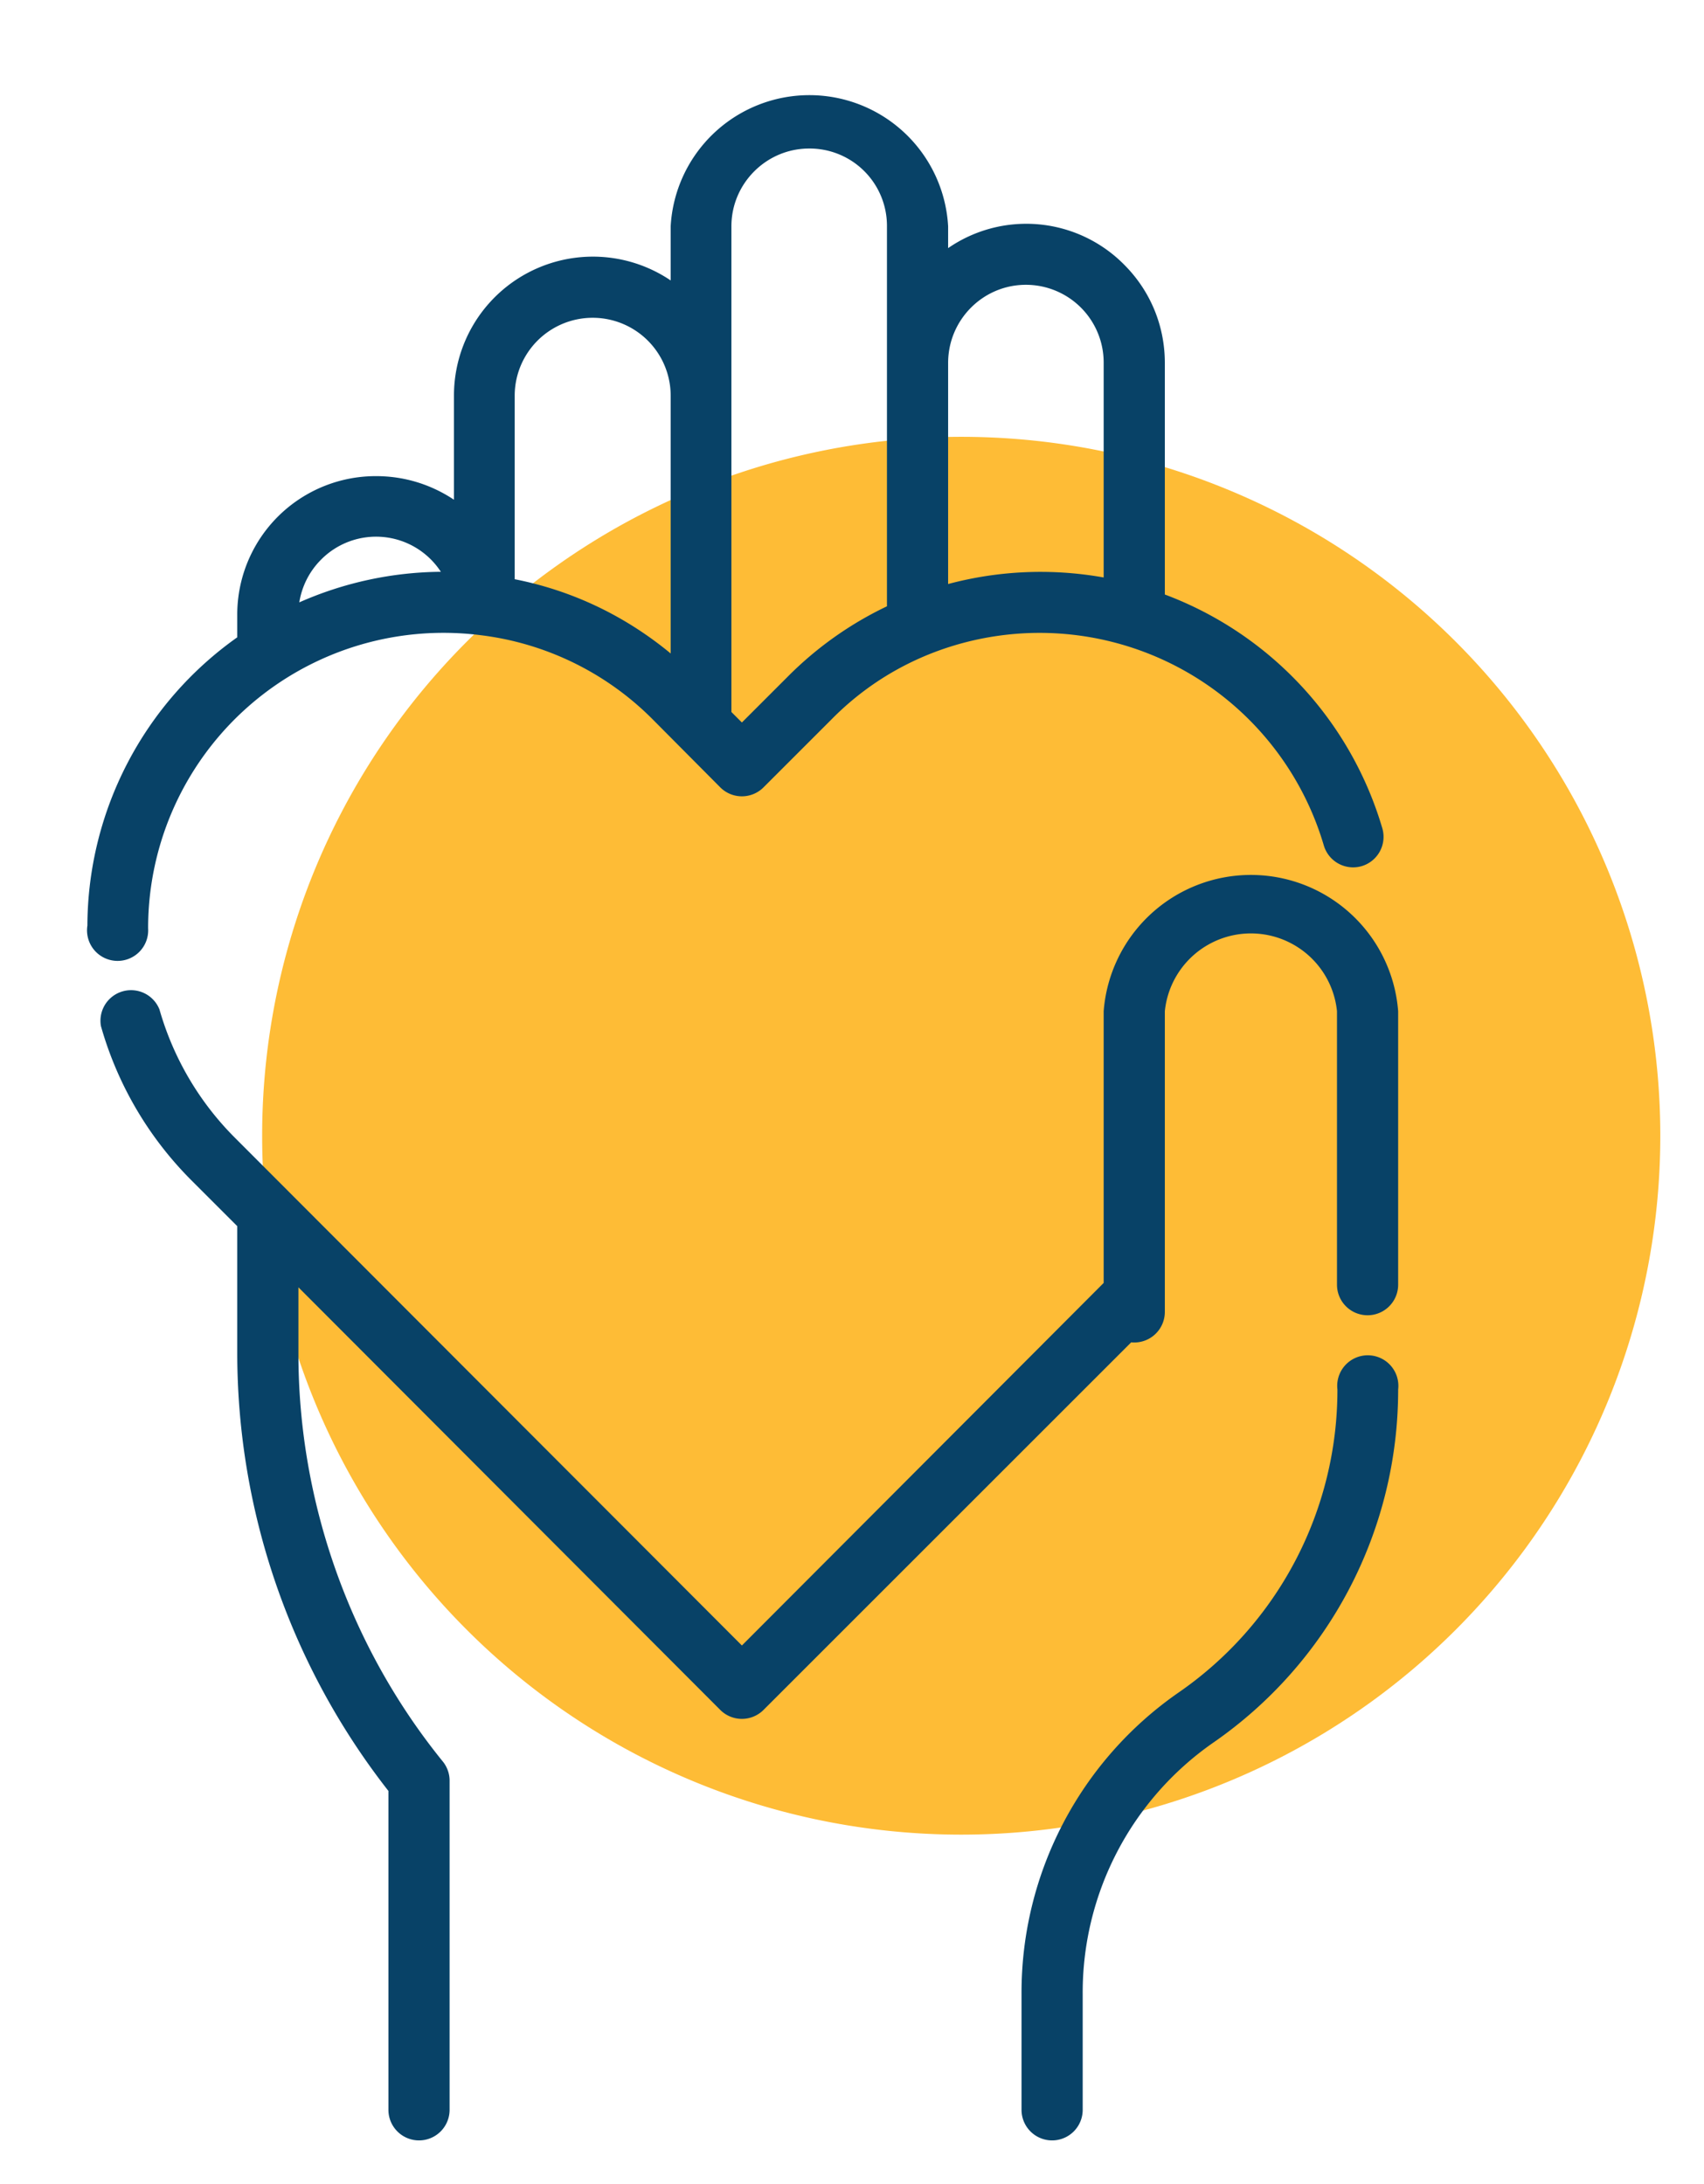 <svg xmlns="http://www.w3.org/2000/svg" xmlns:xlink="http://www.w3.org/1999/xlink" width="39" height="50" viewBox="0 0 39 50"><defs><path id="yps4a" d="M408 1685a16 16 0 1 1 0 32 16 16 0 0 1 0-32z"/><path id="yps4b" d="M418 1706.81a9.82 9.82 0 0 1-4.24 8.09 6.97 6.97 0 0 0-2.98 5.75v2.65a.7.7 0 1 1-1.4 0v-2.65a8.36 8.36 0 0 1 3.59-6.9 8.42 8.42 0 0 0 3.64-6.94.7.7 0 1 1 1.39 0zm0-8.66v6.26a.7.7 0 1 1-1.4 0v-6.26a1.98 1.98 0 0 0-3.94 0v6.88a.7.7 0 0 1-.77.7l-8.42 8.42a.7.7 0 0 1-.98 0l-9.66-9.68v1.52c0 3.38 1.17 6.7 3.3 9.33.1.12.16.28.16.44v7.54a.7.7 0 1 1-1.4 0v-7.3a16.28 16.28 0 0 1-3.46-10.01v-2.92l-1.04-1.04a8.12 8.12 0 0 1-2.08-3.54.7.7 0 0 1 1.34-.38 6.78 6.78 0 0 0 1.72 2.93l11.61 11.63 8.28-8.3v-6.22a3.38 3.38 0 0 1 6.74 0zm-.84-3.32a.7.7 0 0 1-.86-.47 6.78 6.78 0 0 0-9.04-4.38c-.84.34-1.59.84-2.23 1.49l-.15.15-1.4 1.4a.7.7 0 0 1-1 0l-1.54-1.55a6.7 6.7 0 0 0-3.95-1.93 6.76 6.76 0 0 0-7.6 6.7v.01a.7.7 0 1 1-1.39-.06 8.12 8.12 0 0 1 3.43-6.6v-.51a3.17 3.17 0 0 1 3.18-3.18c.66 0 1.27.2 1.78.54v-2.39a3.18 3.18 0 0 1 4.96-2.63v-1.24a3.18 3.18 0 0 1 6.35 0v.5a3.15 3.15 0 0 1 4.03.38c.6.6.93 1.4.93 2.25v5.3a8.18 8.18 0 0 1 4.98 5.36.7.7 0 0 1-.48.86zm-21.07-6.74a1.77 1.77 0 0 0-2.74-.28c-.27.27-.44.61-.5.98a8.17 8.17 0 0 1 3.24-.7zm5.26 1.87v-5.9a1.78 1.78 0 1 0-3.57 0v4.2c1.32.26 2.53.84 3.57 1.7zm4.95-6.65v-3.13a1.77 1.77 0 0 0-1.78-1.78c-.98 0-1.78.8-1.78 1.78v11.12l.24.24 1.06-1.06a8.12 8.12 0 0 1 2.26-1.6v-5.57zm4.96 0a1.78 1.78 0 0 0-1.78-1.79c-.98 0-1.78.8-1.78 1.79v5.06a8.2 8.2 0 0 1 3.56-.15z"/></defs><g><g transform="translate(-386 -1675)"><use fill="#febc36" xlink:href="#yps4a"/></g><g transform="translate(-386 -1675)"><use fill="#084267" xlink:href="#yps4b"/></g></g></svg>